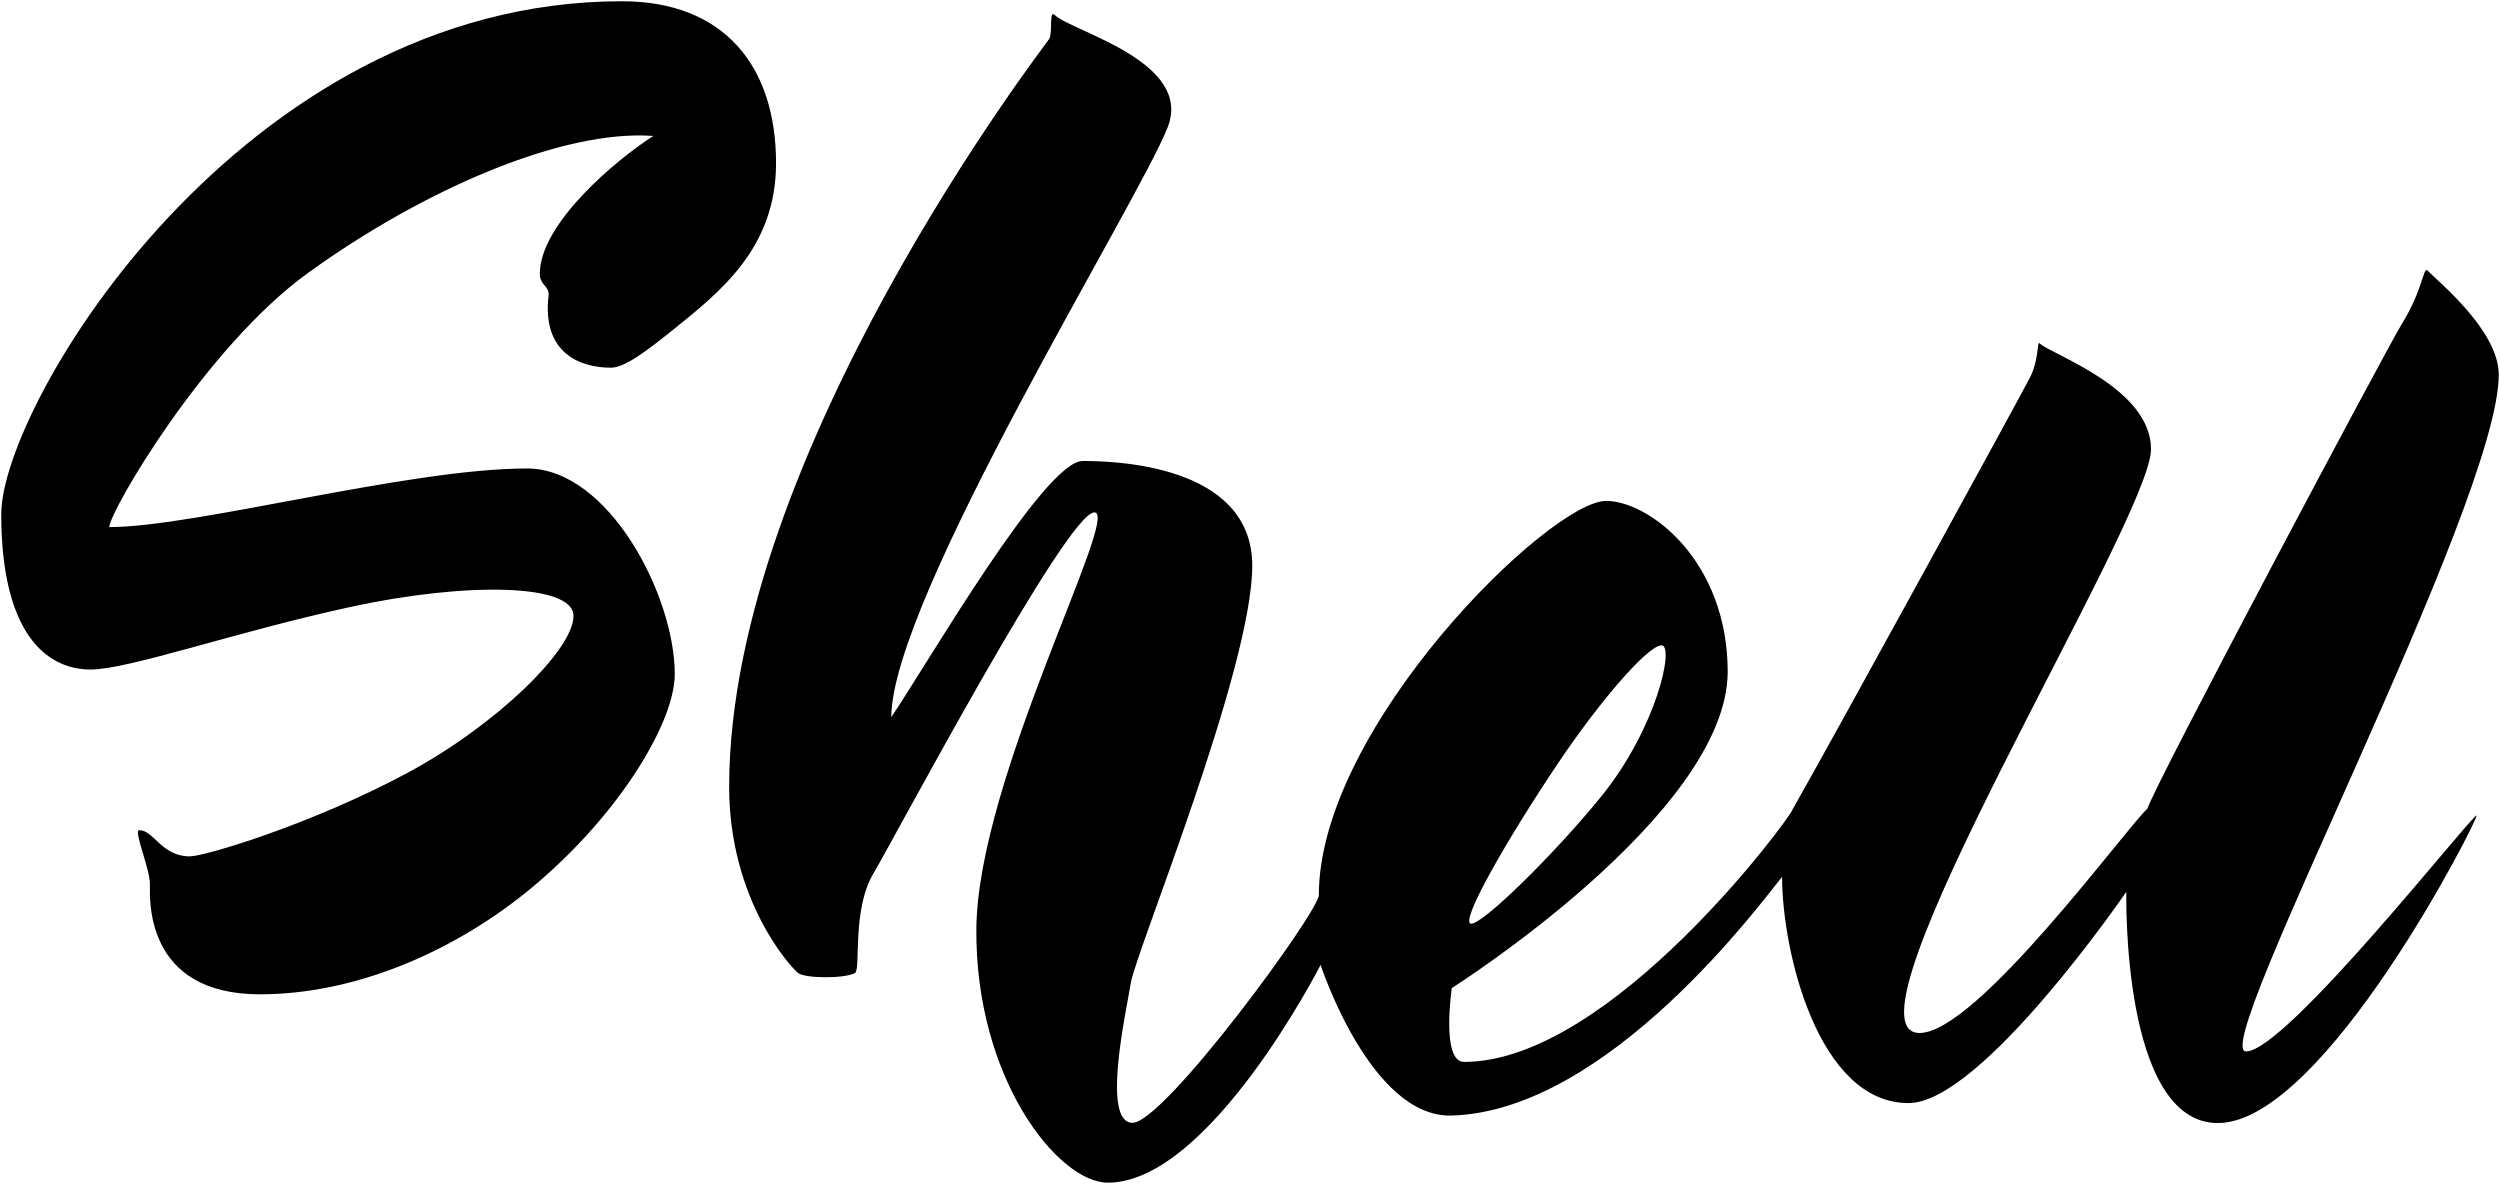 <svg xmlns="http://www.w3.org/2000/svg" viewBox="0 0 1002.2 474.7"><path d="M900.4 421.5c-15.4 0 101.3-219.7 101.3-271.3 0-17.7-24.3-37.3-28.5-41.7-1.8-1.9-1.7 7.5-10.5 21.6-5.4 8.7-98.9 184.4-101.8 194-9.2 8.6-68.4 89.8-91.3 90-35.8.3 92.7-205.7 92.7-234 0-24.7-40.1-38-44.7-42.5-1-1-.2 6.6-3.8 13.7-3.7 7.2-75.8 139-95.2 173.2-.3 2.5-72.8 101.2-131.7 101.2-9.3 0-4.9-29.6-4.9-29.6s110.3-69.8 110.6-126.7c0-44.6-31.4-68.5-48.7-68.6-22.7 0-115.2 90.7-115.2 158 0 6.7-62 91.3-74.7 91.3-12.7 0-2.3-45.6-.7-56 2-12.5 48.7-126 48.7-167.3 0-41.3-57.3-42-68-42-15.2 0-61.7 80.4-76.7 102.7 0-47.3 99.3-206.9 110.8-236.5 10.3-26.4-38.5-38.4-45.3-45-2.4-2.3-.7 7.1-2.2 9.6-1.6 2.5-128.3 166.6-128.3 299.8 0 45.8 25.1 72.8 27.7 74.7 2.8 2.1 18.2 2.3 22.7 0 2.5-1.3-1.3-25.2 7.4-39.9 8.9-15 77.6-144.8 88.6-144.8 10.7 0-46.7 106.7-47.3 166.7s32.7 102 52.7 102c40.8 0 85.3-87.3 85.3-87.3s20 61.2 52.4 60.4c63.1-1.7 124.8-86.2 132.6-95.7 0 29.5 14.3 90.7 50.7 90.7 29.3 0 87.3-84.7 87.3-84.7s-2.1 92.7 36.7 92.7c42.7 0 105.2-123.3 103.7-123.3-2-.1-76.4 94.6-92.4 94.6zM624.7 305.8c16.6-24.7 35.9-47.1 41.4-47.1 5.2 0-1.8 32.9-24.2 60.6-19.3 23.7-47.3 51-52.1 51-5.1 0 14.4-34 34.9-64.5zM244.9 147.4c5.3 0 13.6-6.1 24.3-14.7 19-15.3 41.9-32.9 41.9-67.3 0-38.8-20.7-64.9-61.8-64.9C96.9.5.5 162.3.5 206.1c0 47.5 17.9 62.3 35.8 62.3 15.2 0 57.5-14.9 103.8-25 46.1-10.1 89.8-9.6 89.8 3.5 0 13.7-31.3 44-66.5 62.9-38.3 20.6-81.3 33.5-87.3 33.5-11.4 0-14.4-10.5-20.3-10.5-2.4 0 4.3 15.4 4.3 21.6 0 5.2-2.6 44.2 44.1 44.2 37.6 0 76.2-16.5 106.1-40.4 36.2-29 60.2-67.8 60.2-88 0-31.2-26.4-82.4-59.2-82.4-47.6 0-133.1 23.5-167.5 23.5 0-6 38.3-72 79.7-101.9C169.7 76 225.6 51.8 261.9 54.5c-14.7 9.4-45.4 35-45.5 55.2 0 4.8 4 5 3.5 8.8-2.7 23.2 12.8 28.9 25 28.9z"/></svg>